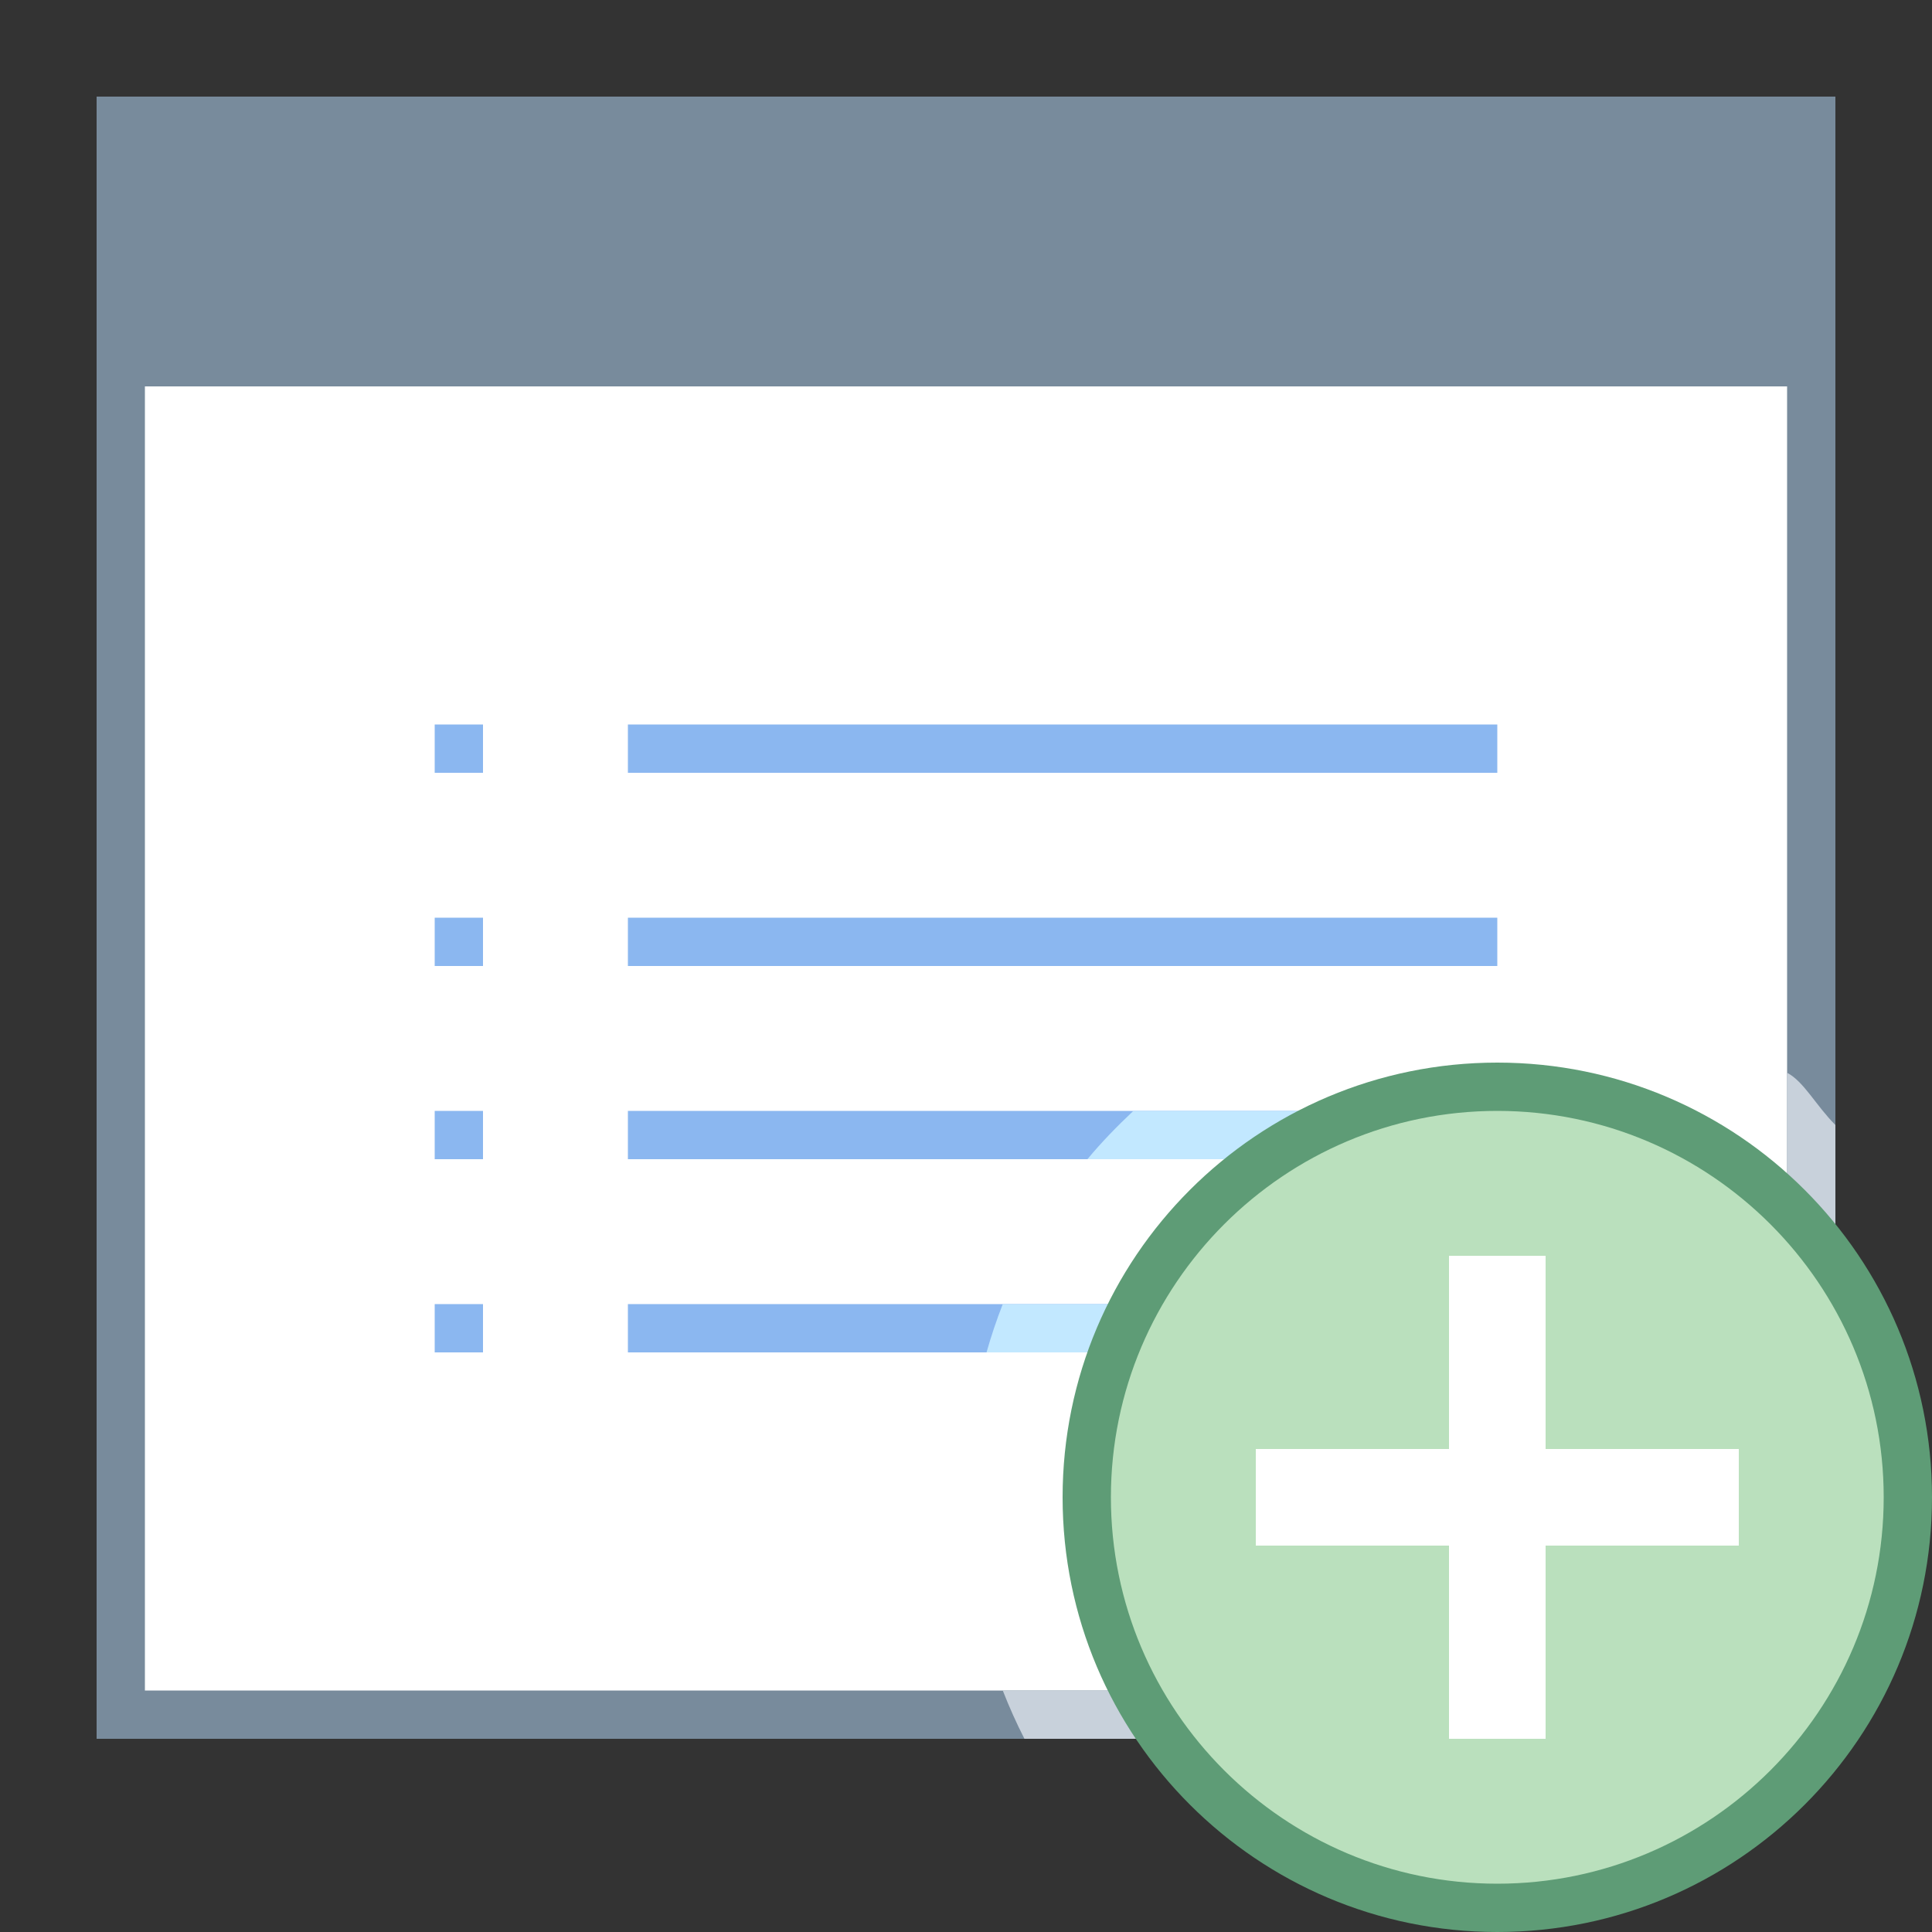 <svg xmlns="http://www.w3.org/2000/svg" width="100" height="100" viewBox="0 0 40 40"><rect x="0" y="0" width="40" height="40" fill="#333333" stroke="none"/><path fill="#fff" d="M2.5,35.5v-33h35V35c0,0.276-0.224,0.5-0.5,0.5H2.5z"/><path fill="#788b9c" d="M37,3v32H3V3H37 M38,2H2v34h35c0.552,0,1-0.448,1-1V2L38,2z"/><path fill="#788b9c" d="M2 2H38V8H2z"/><path fill="none" stroke="#8bb7f0" stroke-miterlimit="10" d="M13 15.5L31 15.5M9 15.5L10 15.5M13 19.5L31 19.5M9 19.5L10 19.5M13 23.5L31 23.5M9 23.5L10 23.5M13 27.5L31 27.5M9 27.5L10 27.5"/><path fill="#c2e8ff" d="M22.514 24H31v-1h-7.535C23.13 23.316 22.808 23.645 22.514 24zM20.425 28H31v-1H20.761C20.634 27.326 20.521 27.659 20.425 28z"/><path fill="#c8d1db" d="M21.21,36H38V23.292c-0.402-0.402-0.656-0.905-1-1.081V35H20.761 C20.895,35.342,21.044,35.676,21.21,36z"/><path fill="#bae0bd" d="M31 22.5A8.5 8.5 0 1 0 31 39.5A8.5 8.5 0 1 0 31 22.5Z"/><path fill="#5e9c76" d="M31,23c4.411,0,8,3.589,8,8s-3.589,8-8,8s-8-3.589-8-8S26.589,23,31,23 M31,22 c-4.971,0-9,4.029-9,9s4.029,9,9,9s9-4.029,9-9S35.971,22,31,22L31,22z"/><path fill="none" stroke="#fff" stroke-miterlimit="10" stroke-width="2" d="M31 36L31 26M26 31L36 31"/></svg>